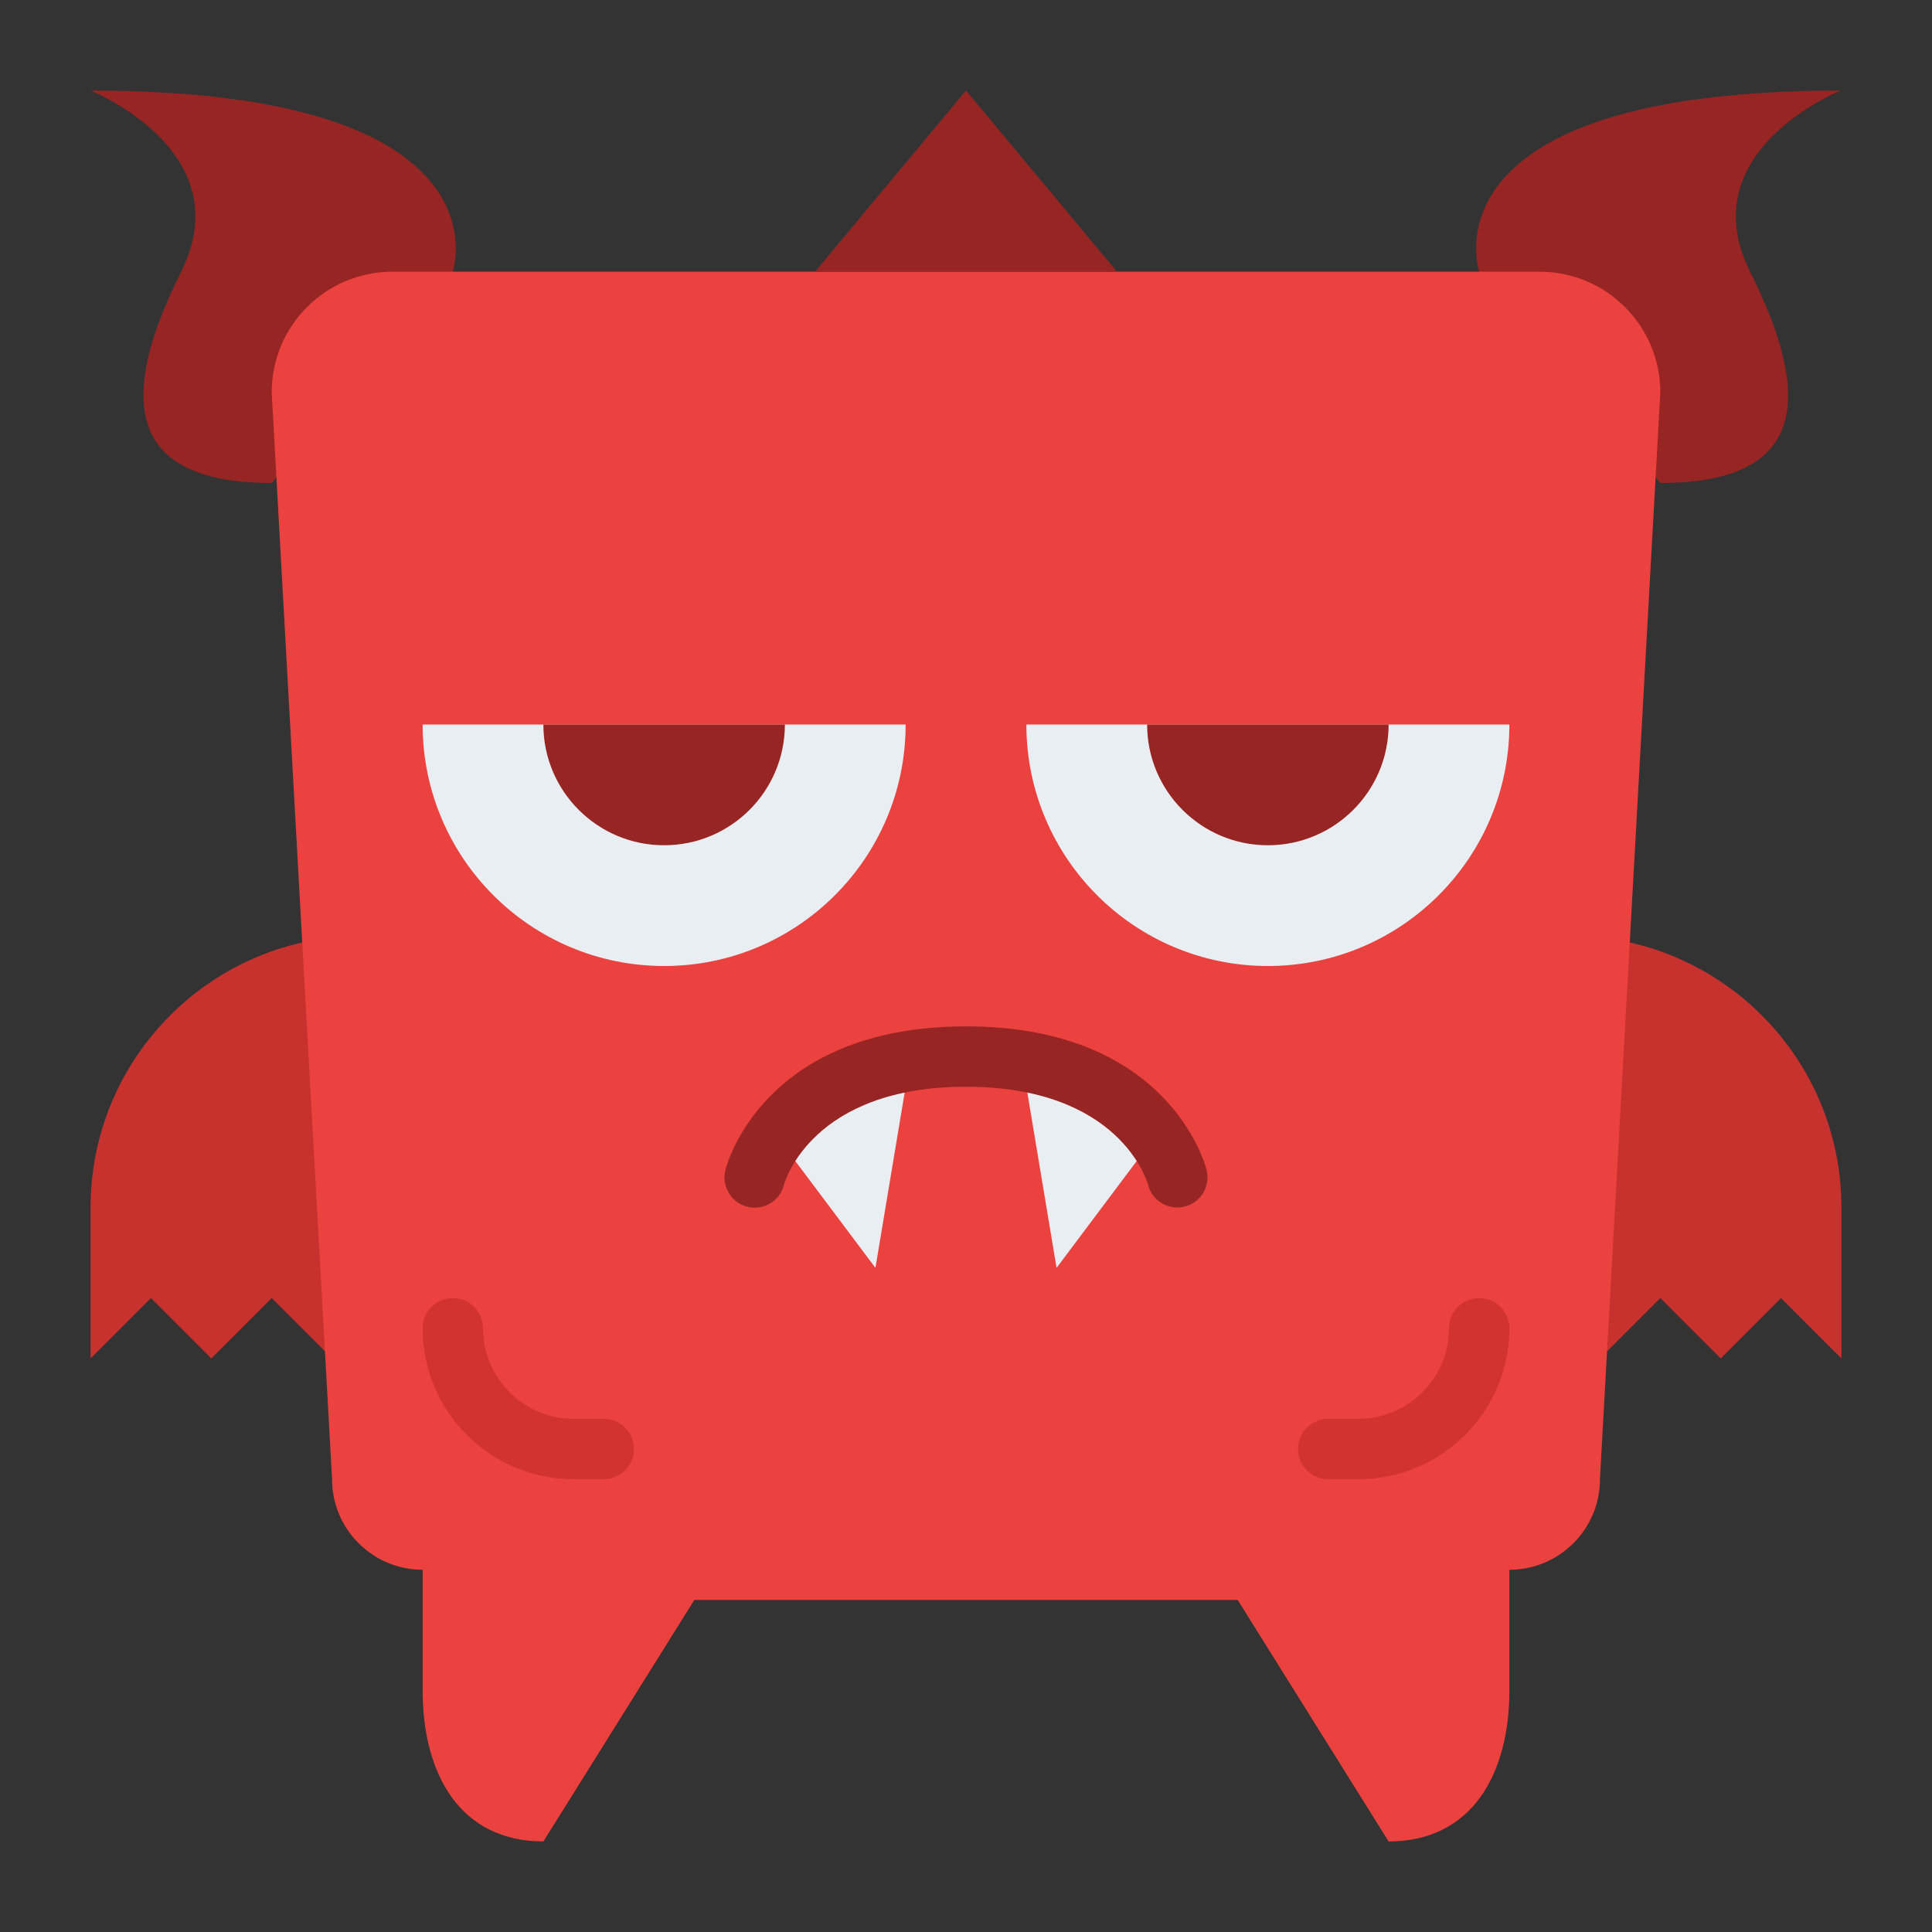 <svg id="Flat" height="512" viewBox="0 0 512 512" width="512" xmlns="http://www.w3.org/2000/svg"><rect x="0" y="0" width="512" height="512" fill="#333333" stroke="none"/><path d="m96 248c-39.765 0-72 32.235-72 72v40l16-16 16 16 16-16 16 16z" fill="#c7312e"/><path d="m416 248c39.765 0 72 32.235 72 72v40l-16-16-16 16-16-16-16 16z" fill="#c7312e"/><path d="m120 72s16-48-96-48c0 0 40 16 24 48s-16 56 24 56z" fill="#962523"/><path d="m392 72s-16.21-48 95.79-48c0 0-40 16-24 48s16.21 56-23.79 56z" fill="#962523"/><path d="m440 104-16 288c0 13.255-10.745 24-24 24v32c0 22.091-9.909 40-32 40l-40-64h-144l-40 64c-22.091 0-32-17.909-32-40v-32c-13.255 0-24-10.745-24-24l-16-288c0-17.673 14.327-32 32-32h304c17.673 0 32 14.327 32 32z" fill="#eb423f"/><path d="m240 192c0 35.346-28.654 64-64 64s-64-28.654-64-64z" fill="#e9eef2"/><path d="m400 192c0 35.346-28.654 64-64 64s-64-28.654-64-64z" fill="#e9eef2"/><path d="m208 192c0 17.673-14.327 32-32 32s-32-14.327-32-32z" fill="#962523"/><path d="m368 192c0 17.673-14.327 32-32 32s-32-14.327-32-32z" fill="#962523"/><path d="m208 304 24 32 8-48h-16z" fill="#e9eef2"/><path d="m304 304-24 32-8-48h16z" fill="#e9eef2"/><path d="m160 392h-8c-22.056 0-40-17.944-40-40 0-4.418 3.582-8 8-8s8 3.582 8 8c0 13.234 10.767 24 24 24h8c4.418 0 8 3.582 8 8s-3.582 8-8 8z" fill="#d13330"/><path d="m360 392h-8c-4.418 0-8-3.582-8-8s3.582-8 8-8h8c13.233 0 24-10.766 24-24 0-4.418 3.582-8 8-8s8 3.582 8 8c0 22.056-17.944 40-40 40z" fill="#d13330"/><g fill="#962523"><path d="m216 72 40-48 40 48z"/><path d="m200.015 320.046c-.648 0-1.308-.079-1.966-.244-4.286-1.071-6.882-5.457-5.81-9.743.388-1.553 10.131-38.059 63.761-38.059s63.373 36.506 63.761 38.06c1.072 4.287-1.534 8.63-5.82 9.702-4.288 1.073-8.63-1.535-9.701-5.821-.27-.98-7.573-25.941-48.24-25.941s-47.97 24.961-48.261 26.024c-.906 3.627-4.15 6.022-7.724 6.022z"/></g></svg>